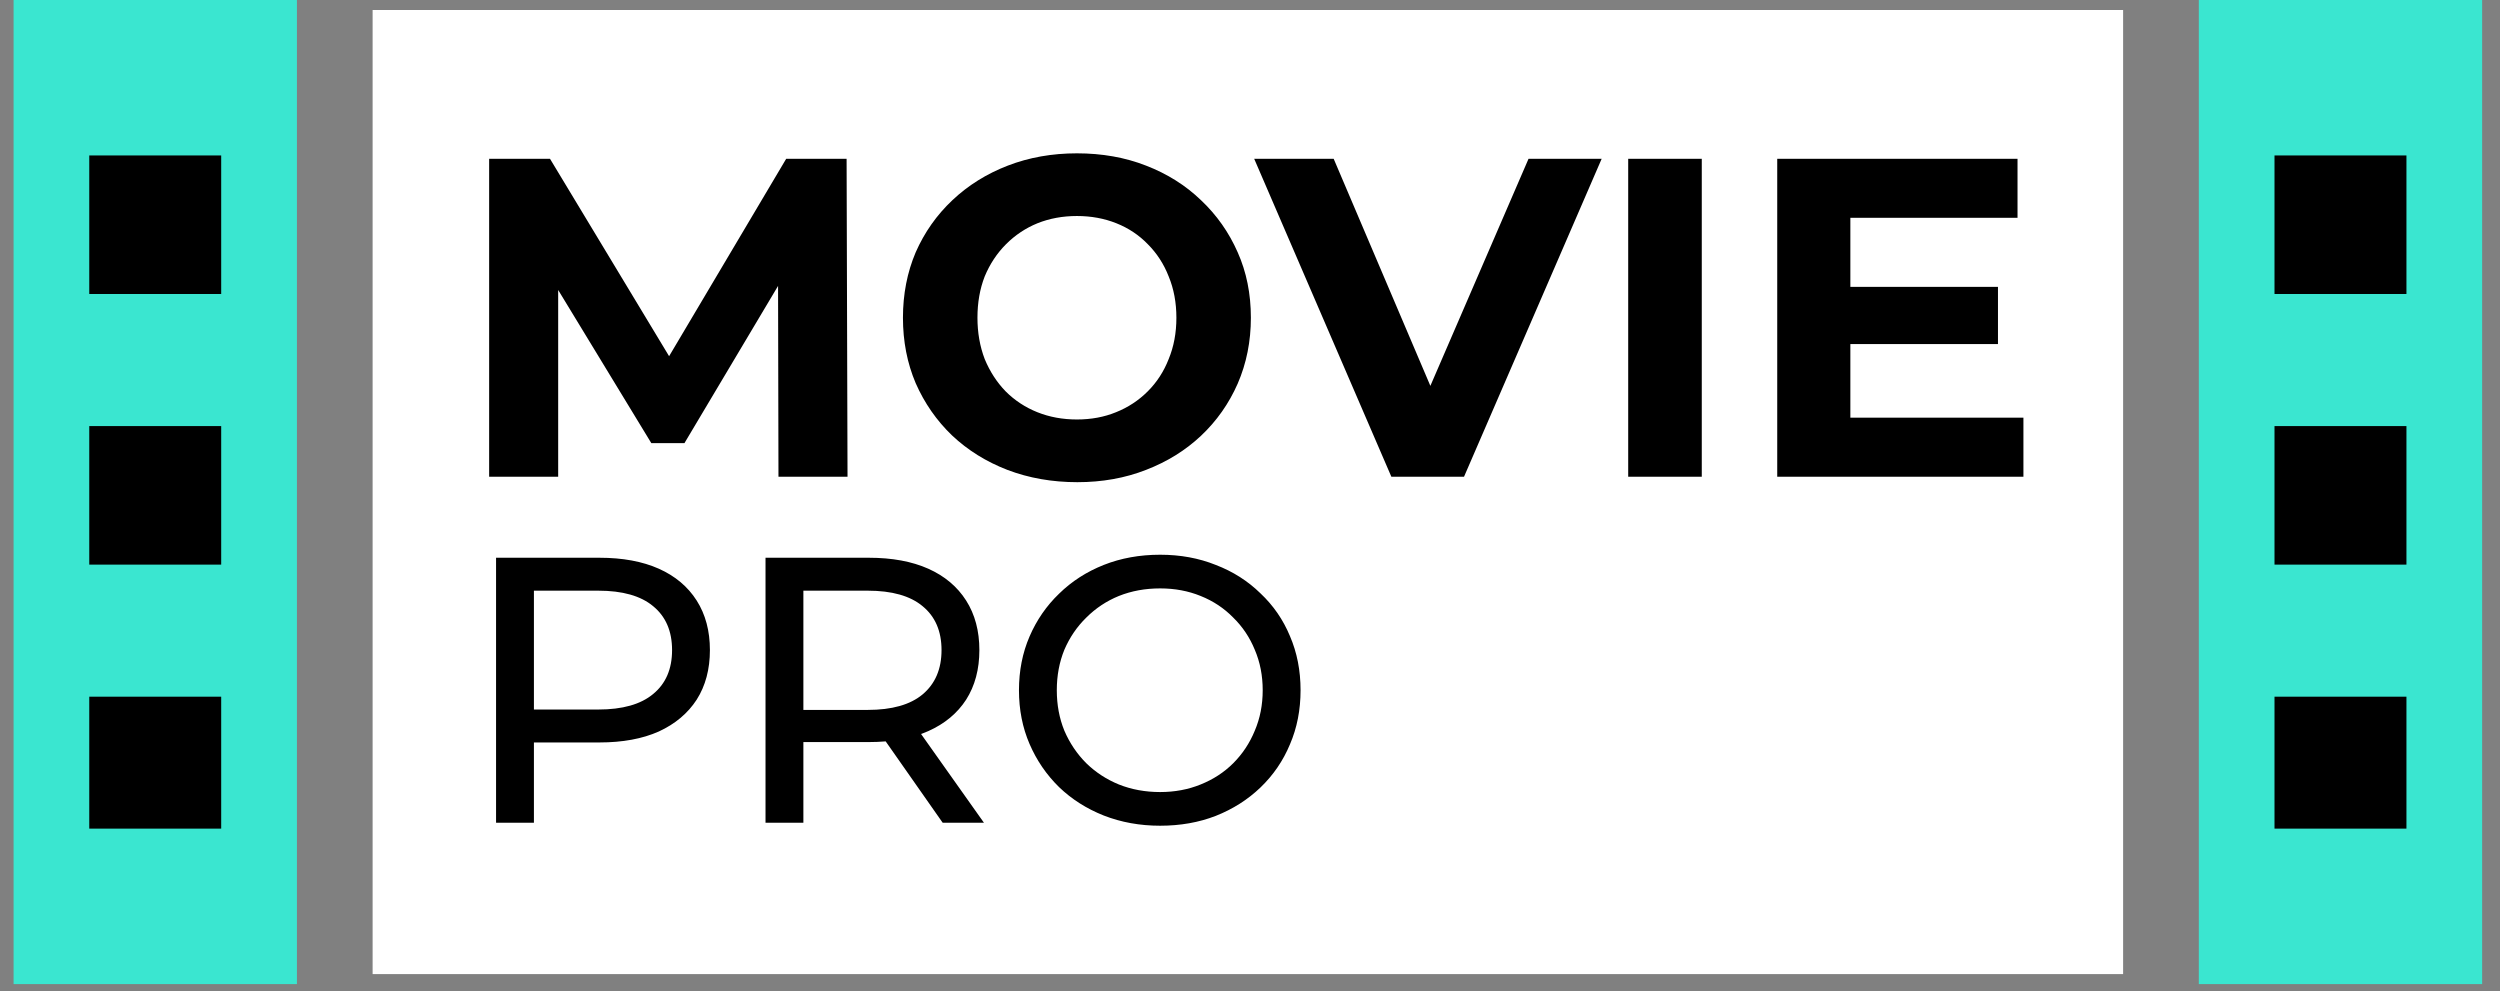 <svg width="111" height="44" viewBox="0 0 111 44" fill="none" xmlns="http://www.w3.org/2000/svg">
<rect x="0" y="0" width="111" height="44" fill="#808080" stroke="none"/>
<rect width="12.58" height="43.694" transform="translate(13.183 43.694) rotate(180)" fill="#3AE6D0"/>
<rect x="9.821" y="36.791" width="5.858" height="5.858" transform="rotate(180 9.821 36.791)" fill="black"/>
<rect x="9.821" y="25.069" width="5.858" height="6.151" transform="rotate(180 9.821 25.069)" fill="black"/>
<rect x="9.821" y="13.053" width="5.858" height="6.151" transform="rotate(180 9.821 13.053)" fill="black"/>
<rect width="77.722" height="42.806" transform="translate(16.544 0.444)" fill="white"/>
<path d="M21.718 21.166V7.05H24.42L30.43 17.012H28.998L34.907 7.05H37.589L37.63 21.166H34.564L34.544 11.749H35.109L30.39 19.674H28.918L24.098 11.749H24.783V21.166H21.718ZM47.835 21.409C46.719 21.409 45.684 21.227 44.73 20.864C43.789 20.501 42.968 19.99 42.269 19.331C41.584 18.673 41.046 17.899 40.656 17.012C40.28 16.125 40.091 15.157 40.091 14.108C40.091 13.059 40.28 12.091 40.656 11.204C41.046 10.317 41.59 9.544 42.29 8.885C42.989 8.226 43.809 7.715 44.75 7.352C45.691 6.989 46.713 6.808 47.815 6.808C48.931 6.808 49.953 6.989 50.881 7.352C51.822 7.715 52.635 8.226 53.321 8.885C54.02 9.544 54.564 10.317 54.954 11.204C55.344 12.078 55.539 13.046 55.539 14.108C55.539 15.157 55.344 16.132 54.954 17.032C54.564 17.92 54.02 18.693 53.321 19.352C52.635 19.997 51.822 20.501 50.881 20.864C49.953 21.227 48.938 21.409 47.835 21.409ZM47.815 18.625C48.447 18.625 49.025 18.518 49.55 18.303C50.087 18.088 50.558 17.779 50.961 17.375C51.365 16.972 51.674 16.495 51.889 15.943C52.117 15.392 52.232 14.78 52.232 14.108C52.232 13.436 52.117 12.824 51.889 12.273C51.674 11.722 51.365 11.245 50.961 10.841C50.571 10.438 50.108 10.129 49.57 9.914C49.032 9.698 48.447 9.591 47.815 9.591C47.183 9.591 46.599 9.698 46.061 9.914C45.536 10.129 45.073 10.438 44.669 10.841C44.266 11.245 43.95 11.722 43.721 12.273C43.506 12.824 43.399 13.436 43.399 14.108C43.399 14.767 43.506 15.379 43.721 15.943C43.95 16.495 44.259 16.972 44.649 17.375C45.052 17.779 45.523 18.088 46.061 18.303C46.599 18.518 47.183 18.625 47.815 18.625ZM61.776 21.166L55.686 7.05H59.215L64.539 19.553H62.462L67.867 7.05H71.114L65.003 21.166H61.776ZM72.292 21.166V7.05H75.559V21.166H72.292ZM81.914 12.737H88.71V15.278H81.914V12.737ZM82.156 18.545H89.84V21.166H78.909V7.05H89.578V9.671H82.156V18.545Z" fill="black"/>
<path d="M22.025 36.528V24.764H26.613C27.644 24.764 28.523 24.926 29.252 25.251C29.98 25.576 30.54 26.047 30.932 26.663C31.324 27.279 31.52 28.013 31.52 28.864C31.52 29.716 31.324 30.45 30.932 31.066C30.54 31.671 29.98 32.142 29.252 32.478C28.523 32.803 27.644 32.965 26.613 32.965H22.95L23.706 32.175V36.528H22.025ZM23.706 32.343L22.95 31.503H26.563C27.638 31.503 28.451 31.273 29 30.814C29.56 30.355 29.84 29.705 29.84 28.864C29.84 28.024 29.56 27.374 29 26.915C28.451 26.456 27.638 26.226 26.563 26.226H22.95L23.706 25.386V32.343ZM33.989 36.528V24.764H38.577C39.608 24.764 40.487 24.926 41.216 25.251C41.944 25.576 42.504 26.047 42.896 26.663C43.288 27.279 43.484 28.013 43.484 28.864C43.484 29.716 43.288 30.45 42.896 31.066C42.504 31.671 41.944 32.136 41.216 32.461C40.487 32.786 39.608 32.948 38.577 32.948H34.914L35.67 32.175V36.528H33.989ZM41.854 36.528L38.863 32.259H40.661L43.686 36.528H41.854ZM35.67 32.343L34.914 31.52H38.527C39.602 31.52 40.415 31.29 40.964 30.831C41.524 30.36 41.804 29.705 41.804 28.864C41.804 28.024 41.524 27.374 40.964 26.915C40.415 26.456 39.602 26.226 38.527 26.226H34.914L35.67 25.386V32.343ZM51.51 36.662C50.614 36.662 49.779 36.511 49.006 36.209C48.244 35.906 47.583 35.486 47.023 34.948C46.463 34.399 46.026 33.761 45.712 33.032C45.398 32.304 45.242 31.509 45.242 30.646C45.242 29.783 45.398 28.988 45.712 28.259C46.026 27.531 46.463 26.898 47.023 26.36C47.583 25.811 48.244 25.386 49.006 25.083C49.768 24.781 50.603 24.63 51.51 24.63C52.406 24.63 53.23 24.781 53.98 25.083C54.742 25.375 55.403 25.795 55.964 26.344C56.535 26.881 56.972 27.515 57.274 28.243C57.588 28.971 57.745 29.772 57.745 30.646C57.745 31.52 57.588 32.321 57.274 33.049C56.972 33.777 56.535 34.416 55.964 34.965C55.403 35.503 54.742 35.923 53.98 36.225C53.23 36.517 52.406 36.662 51.51 36.662ZM51.51 35.167C52.16 35.167 52.759 35.054 53.308 34.831C53.868 34.606 54.35 34.293 54.754 33.889C55.168 33.475 55.487 32.993 55.712 32.444C55.947 31.895 56.064 31.296 56.064 30.646C56.064 29.996 55.947 29.397 55.712 28.848C55.487 28.299 55.168 27.823 54.754 27.419C54.35 27.005 53.868 26.685 53.308 26.461C52.759 26.237 52.16 26.125 51.51 26.125C50.849 26.125 50.239 26.237 49.678 26.461C49.129 26.685 48.648 27.005 48.233 27.419C47.819 27.823 47.494 28.299 47.258 28.848C47.034 29.397 46.922 29.996 46.922 30.646C46.922 31.296 47.034 31.895 47.258 32.444C47.494 32.993 47.819 33.475 48.233 33.889C48.648 34.293 49.129 34.606 49.678 34.831C50.239 35.054 50.849 35.167 51.51 35.167Z" fill="black"/>
<rect width="12.58" height="43.694" transform="translate(110.207 43.694) rotate(180)" fill="#3AE6D0"/>
<rect x="106.846" y="36.791" width="5.858" height="5.858" transform="rotate(180 106.846 36.791)" fill="black"/>
<rect x="106.846" y="25.069" width="5.858" height="6.151" transform="rotate(180 106.846 25.069)" fill="black"/>
<rect x="106.846" y="13.053" width="5.858" height="6.151" transform="rotate(180 106.846 13.053)" fill="black"/>
</svg>
